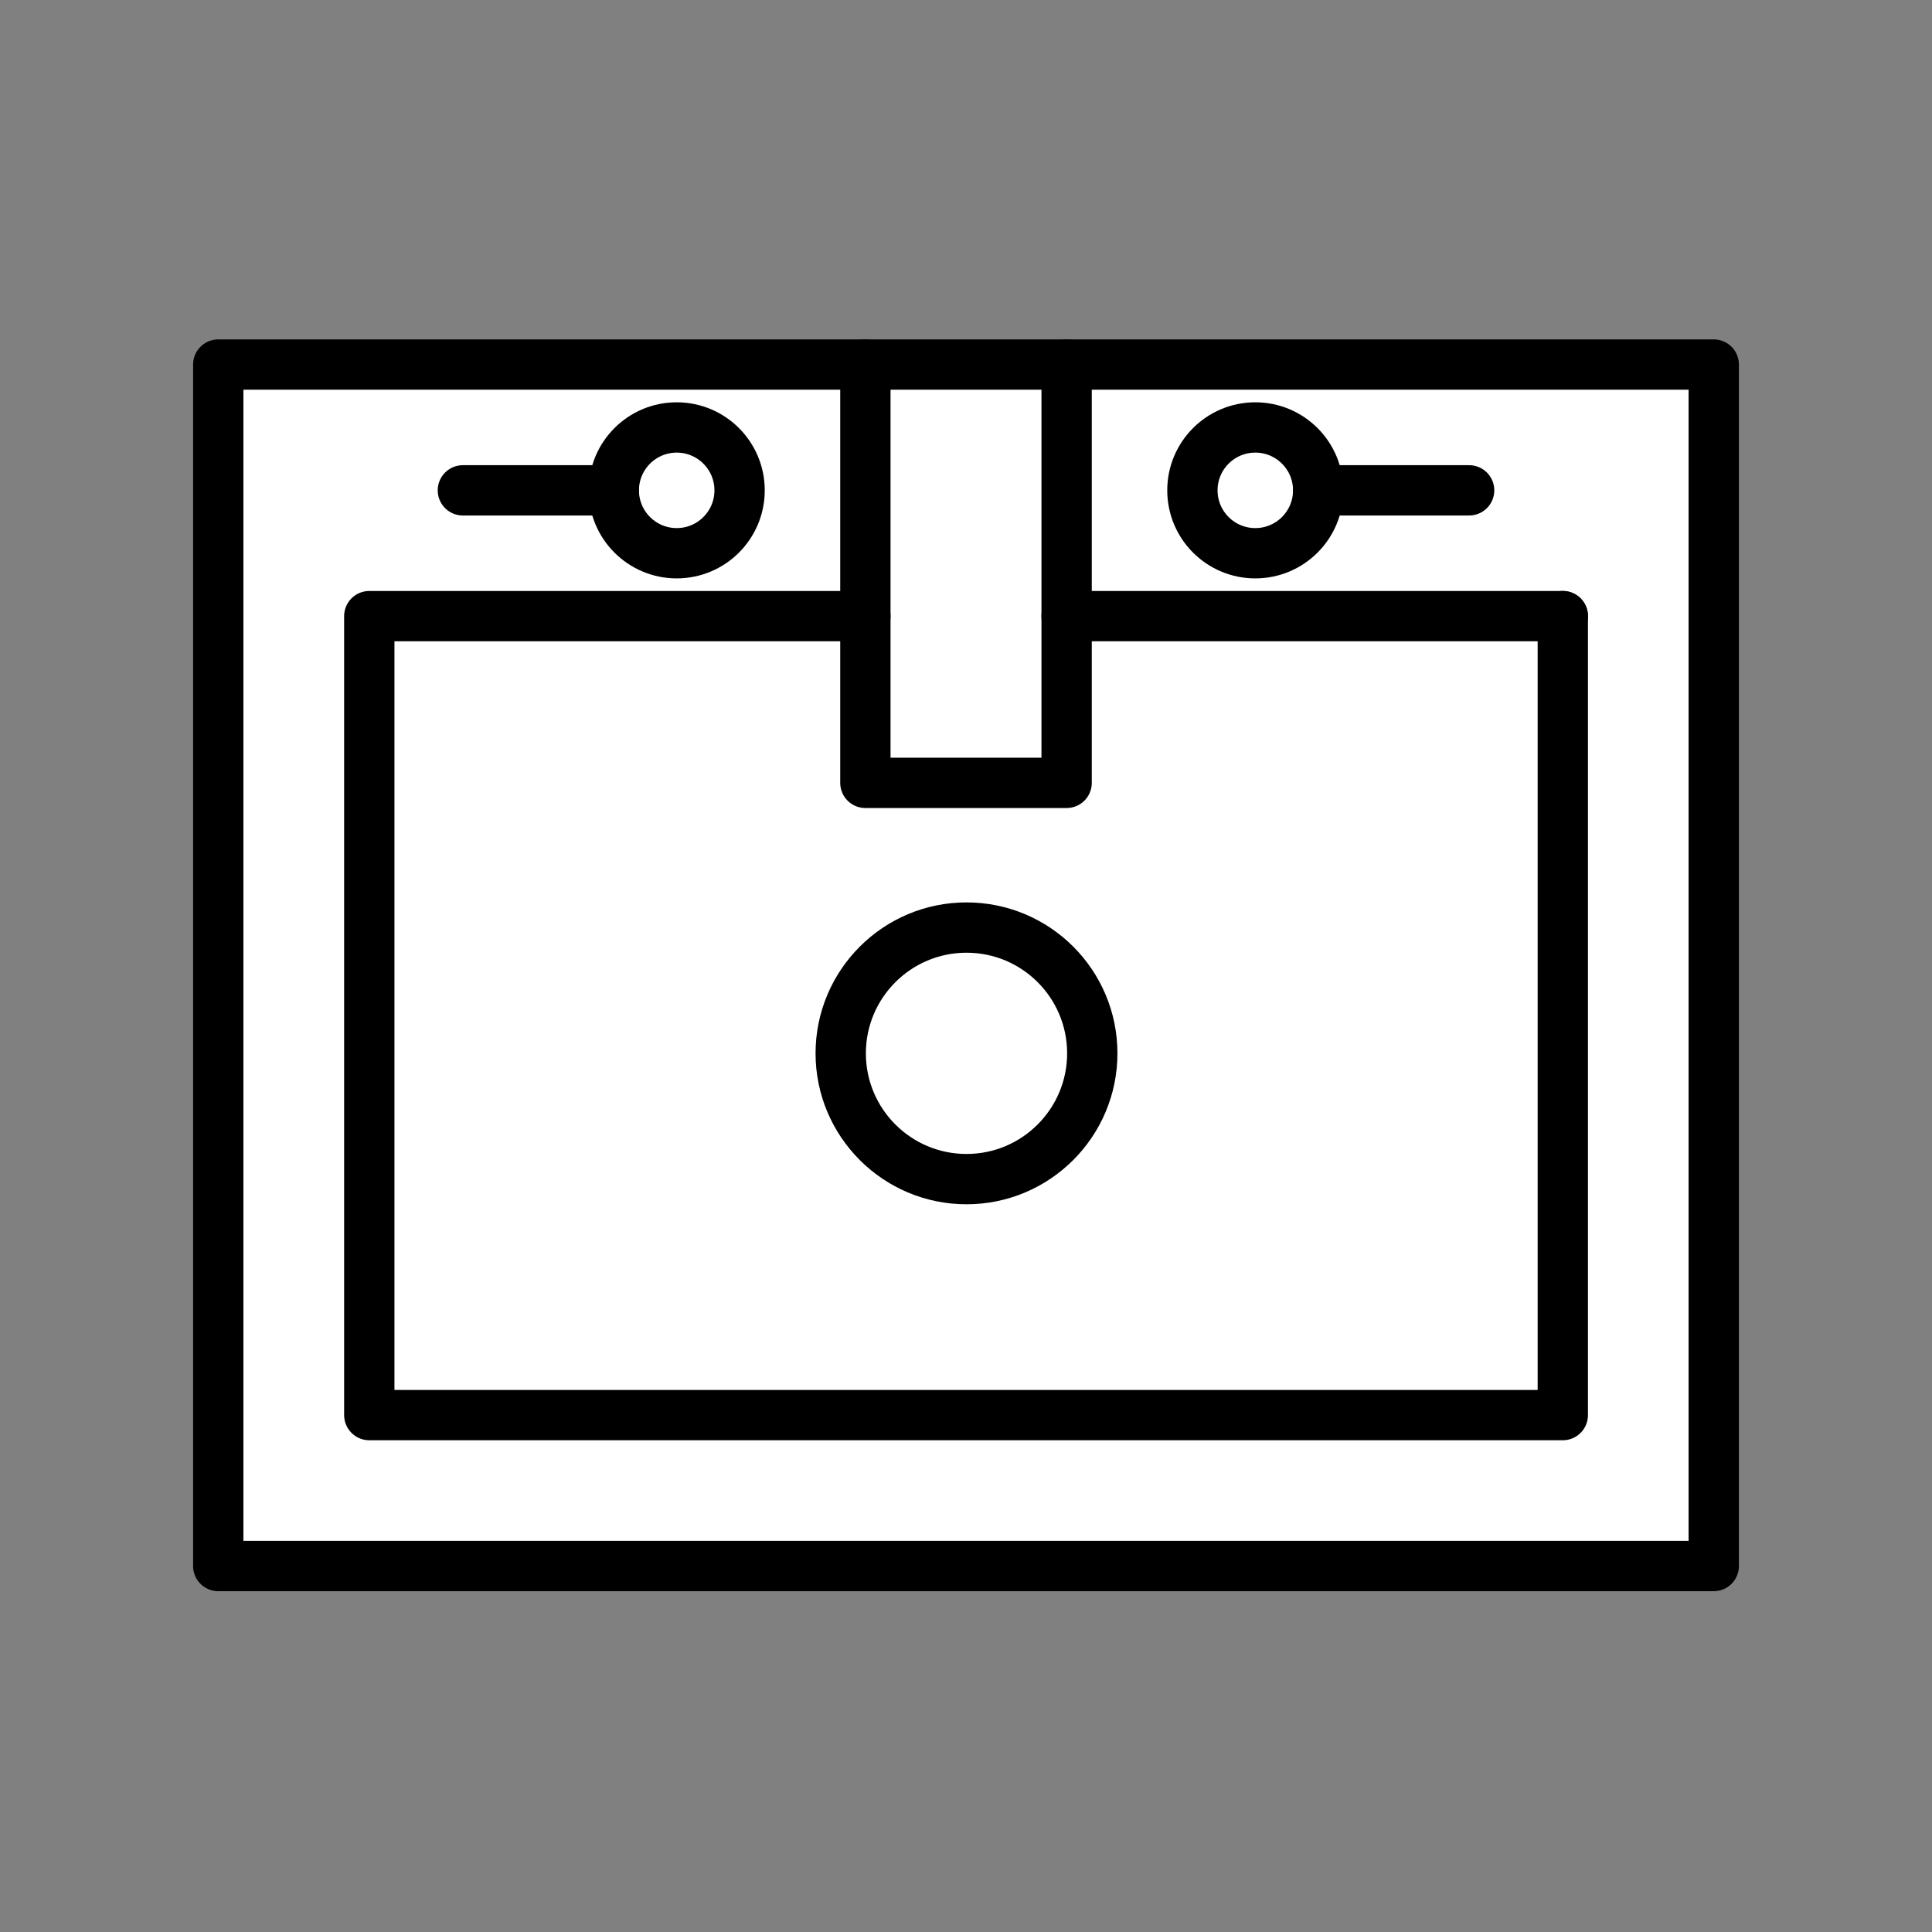 <svg xmlns="http://www.w3.org/2000/svg" viewBox="0 0 1920 1920">
    <rect x="0" y="0" width="1920" height="1920" fill="#808080" stroke="none"/>
    <style>
        .st0{fill:#fff}.st1{fill:none;stroke:#000;stroke-width:50;stroke-linecap:round;stroke-linejoin:round;stroke-miterlimit:10}
    </style>
    <path class="st0" d="M960.5 921.8c69 0 125 56 125 125s-56 125-125 125-125-56-125-125c0-69.1 56-125 125-125z" id="Layer_3"/>
    <path class="st0" d="M672.5 424.8c34.5 0 62.5 28 62.5 62.5s-28 62.5-62.5 62.5-62.5-28-62.5-62.5 28-62.5 62.5-62.5zm512.5 62.5c0 34.5 28 62.5 62.5 62.5s62.5-28 62.5-62.5-28-62.5-62.5-62.5-62.5 27.9-62.5 62.5z" id="Layer_4"/>
    <path class="st0" d="M1060 612.3V778H860V362.3h200z" id="Layer_5"/>
    <path class="st0" d="M1553.1 612.3v794H367v-794h493V778h200V612.3h493.1zm-467.6 434.5c0-69-56-125-125-125s-125 56-125 125 56 125 125 125 125-56 125-125z" id="Layer_9"/>
    <path class="st0" d="M610 487.3c0 34.5 28 62.5 62.5 62.5s62.5-28 62.5-62.5-28-62.5-62.5-62.5-62.5 27.9-62.5 62.5zm700 0c0-34.5-28-62.5-62.5-62.5s-62.5 28-62.5 62.5 28 62.5 62.5 62.5 62.5-28 62.5-62.5zm393.1-125v1194H216.9v-1194h643v250H367v794h1186.1v-794H1060v-250h643.1z" id="Layer_10"/>
    <g id="STROKES">
        <path class="st1" d="M1060 362.3h643.1v1194H216.9v-1194H860z"/>
        <path class="st1" d="M1060 362.3V778H860V362.3"/>
        <circle class="st1" cx="672.5" cy="487.3" r="62.5"/>
        <path class="st1" d="M1553.1 612.3v794H367v-794h493"/>
        <path class="st1" d="M1060 612.3h493.1"/>
        <path class="st1" d="M460 487.3h150"/>
        <circle class="st1" cx="1247.5" cy="487.3" r="62.5"/>
        <path class="st1" d="M1460 487.3h-150"/>
        <path class="st1" d="M1085.5 1046.8c0 69-56 125-125 125s-125-56-125-125 56-125 125-125 125 55.9 125 125z"/>
    </g>
</svg>
